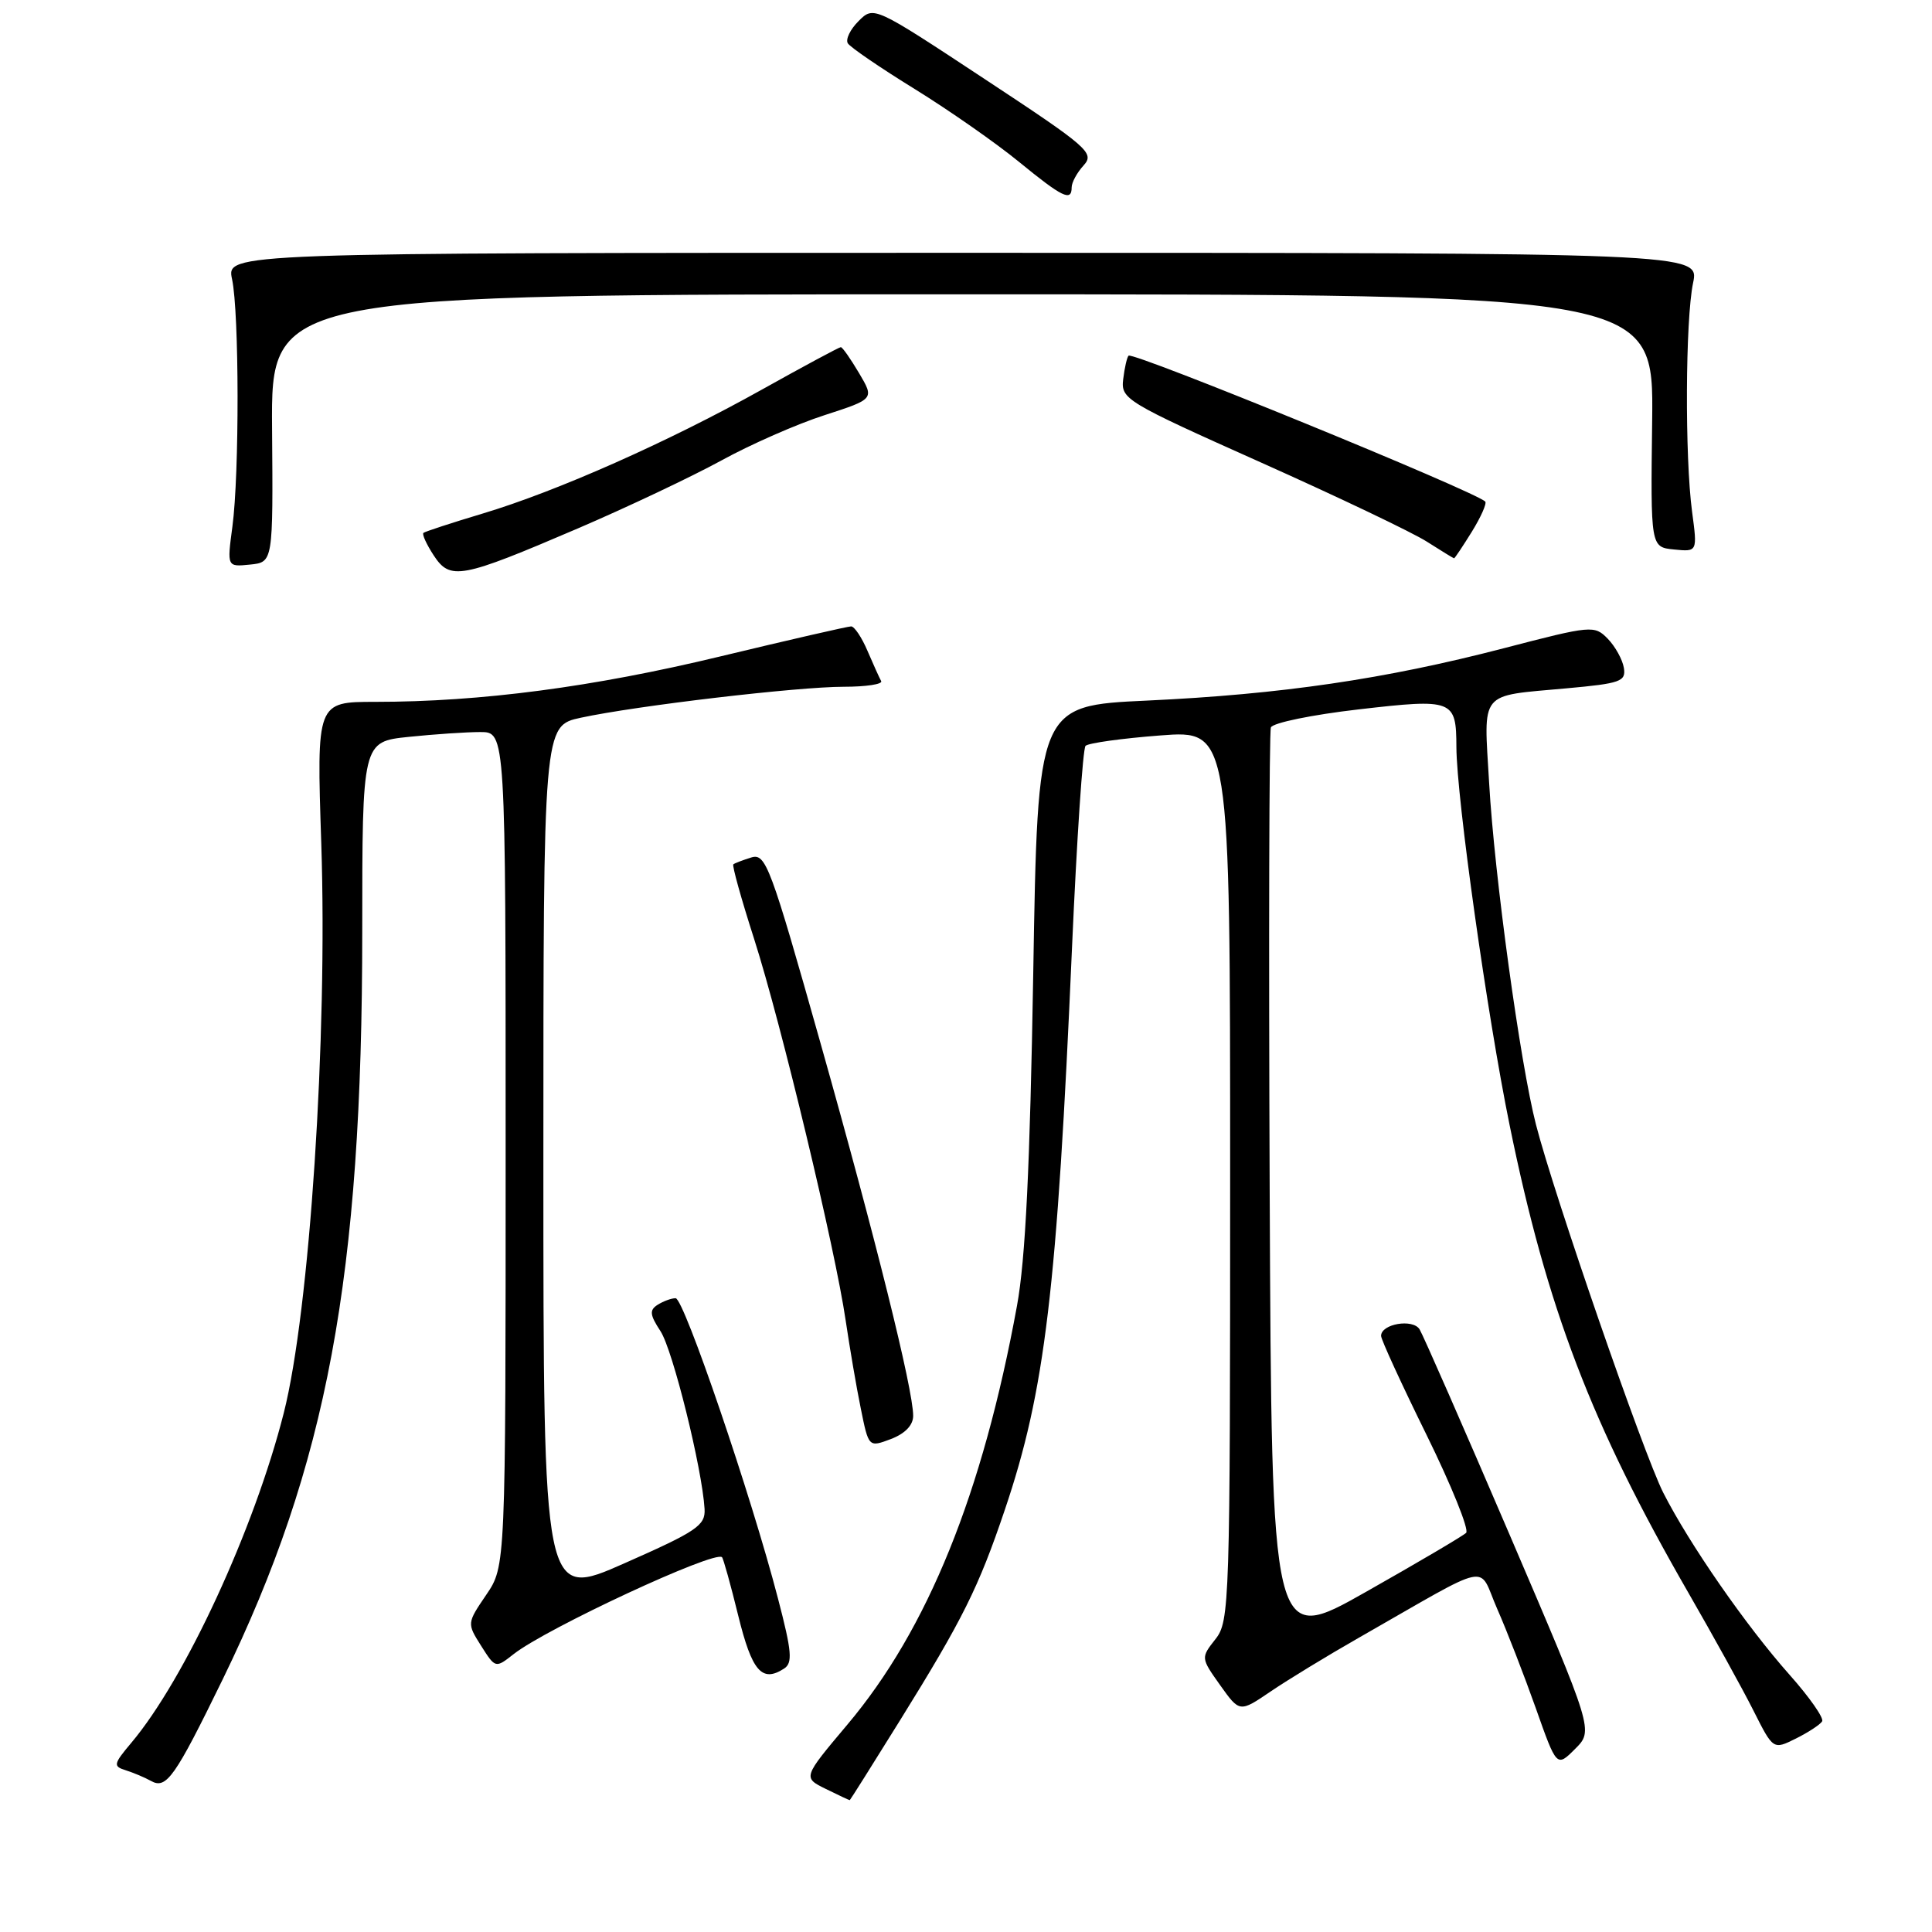 <?xml version="1.0" encoding="UTF-8" standalone="no"?>
<!DOCTYPE svg PUBLIC "-//W3C//DTD SVG 1.1//EN" "http://www.w3.org/Graphics/SVG/1.1/DTD/svg11.dtd" >
<svg xmlns="http://www.w3.org/2000/svg" xmlns:xlink="http://www.w3.org/1999/xlink" version="1.1" viewBox="0 0 256 256">
 <g >
 <path fill="currentColor"
d=" M 119.23 228.00 C 127.59 214.54 129.66 210.38 133.15 200.04 C 138.48 184.29 140.07 170.93 142.05 125.50 C 142.68 111.20 143.48 99.20 143.84 98.83 C 144.20 98.46 148.66 97.84 153.75 97.45 C 163.00 96.74 163.00 96.74 163.00 155.74 C 163.00 212.67 162.93 214.82 161.05 217.20 C 159.11 219.67 159.11 219.68 161.68 223.30 C 164.26 226.92 164.26 226.92 168.38 224.12 C 170.65 222.58 175.88 219.39 180.00 217.04 C 198.14 206.69 195.75 207.19 198.39 213.19 C 199.68 216.11 201.97 222.03 203.50 226.34 C 206.27 234.18 206.27 234.18 208.71 231.74 C 211.15 229.30 211.15 229.30 200.05 203.40 C 193.94 189.15 188.56 176.89 188.10 176.14 C 187.20 174.70 183.00 175.42 183.00 177.01 C 183.00 177.50 185.71 183.40 189.02 190.12 C 192.33 196.85 194.69 202.70 194.27 203.11 C 193.85 203.52 187.88 207.04 181.00 210.93 C 168.50 218.01 168.50 218.01 168.24 157.76 C 168.10 124.62 168.17 97.00 168.40 96.39 C 168.64 95.78 173.86 94.71 180.01 94.00 C 192.58 92.55 192.96 92.70 192.98 99.00 C 193.01 105.76 197.08 134.65 200.03 149.08 C 204.99 173.38 210.85 188.70 223.69 211.00 C 227.02 216.78 230.92 223.83 232.35 226.68 C 234.96 231.86 234.96 231.86 237.96 230.37 C 239.61 229.55 241.18 228.52 241.44 228.09 C 241.71 227.66 239.76 224.88 237.12 221.91 C 231.37 215.44 223.83 204.57 220.39 197.79 C 217.77 192.62 205.93 158.38 203.52 149.00 C 201.43 140.87 198.02 116.05 197.32 103.78 C 196.60 91.37 195.86 92.28 207.55 91.21 C 214.74 90.56 215.47 90.30 215.17 88.49 C 214.99 87.40 214.03 85.66 213.04 84.64 C 211.27 82.83 210.91 82.86 199.24 85.90 C 183.51 89.99 169.77 92.00 152.00 92.83 C 137.50 93.50 137.50 93.50 136.91 129.00 C 136.48 154.55 135.88 166.88 134.76 173.00 C 130.21 197.88 122.93 215.89 112.28 228.52 C 106.37 235.54 106.37 235.54 109.44 237.05 C 111.12 237.88 112.55 238.55 112.60 238.53 C 112.66 238.51 115.64 233.78 119.23 228.00 Z  M 29.52 222.50 C 43.35 194.10 48.00 169.18 48.00 123.40 C 48.00 98.28 48.00 98.28 54.15 97.64 C 57.53 97.29 61.80 97.00 63.65 97.00 C 67.00 97.00 67.00 97.00 67.00 152.27 C 67.00 207.54 67.00 207.54 64.43 211.32 C 61.87 215.09 61.87 215.10 63.75 218.08 C 65.65 221.07 65.65 221.07 68.07 219.17 C 72.42 215.76 94.72 205.39 95.67 206.34 C 95.85 206.52 96.82 210.00 97.82 214.08 C 99.64 221.47 100.96 222.99 103.89 221.10 C 105.05 220.35 104.93 218.87 103.10 211.86 C 99.56 198.21 90.62 172.00 89.52 172.02 C 88.96 172.02 87.89 172.42 87.14 172.89 C 86.03 173.60 86.10 174.22 87.52 176.39 C 89.15 178.88 93.04 194.59 93.36 199.95 C 93.48 202.13 92.35 202.90 82.75 207.14 C 72.00 211.90 72.00 211.90 72.00 154.03 C 72.00 96.17 72.00 96.17 76.97 95.10 C 84.41 93.50 105.69 91.00 111.80 91.00 C 114.75 91.00 116.98 90.66 116.76 90.25 C 116.53 89.84 115.72 88.04 114.95 86.25 C 114.19 84.46 113.21 83.00 112.78 83.00 C 112.34 83.00 104.54 84.79 95.44 86.98 C 78.60 91.04 63.71 93.00 49.72 93.00 C 41.95 93.00 41.95 93.00 42.57 111.75 C 43.42 137.43 41.03 173.74 37.60 187.23 C 33.68 202.66 24.52 222.48 17.40 230.93 C 15.02 233.76 14.97 234.04 16.66 234.57 C 17.67 234.89 19.18 235.52 20.00 235.98 C 22.04 237.13 23.16 235.54 29.52 222.50 Z  M 121.00 187.60 C 121.00 184.11 116.02 164.08 108.73 138.25 C 102.08 114.68 101.47 113.03 99.55 113.62 C 98.42 113.97 97.35 114.38 97.17 114.53 C 96.99 114.69 98.23 119.14 99.93 124.43 C 103.49 135.55 110.68 165.50 112.06 175.00 C 112.59 178.57 113.48 183.82 114.06 186.64 C 115.10 191.79 115.10 191.79 118.05 190.68 C 119.93 189.96 121.00 188.85 121.00 187.60 Z  M 76.59 70.01 C 83.14 67.20 91.68 63.15 95.58 61.02 C 99.47 58.88 105.62 56.18 109.26 55.01 C 115.86 52.87 115.86 52.87 113.83 49.44 C 112.71 47.55 111.63 46.00 111.41 46.00 C 111.20 46.00 106.49 48.53 100.96 51.62 C 88.54 58.56 73.79 65.10 63.95 68.05 C 59.85 69.28 56.33 70.43 56.11 70.61 C 55.90 70.79 56.51 72.12 57.46 73.58 C 59.66 76.94 61.03 76.68 76.59 70.01 Z  M 36.05 56.75 C 35.92 39.00 35.92 39.00 127.52 39.00 C 219.12 39.00 219.12 39.00 218.92 55.75 C 218.71 72.50 218.71 72.50 221.82 72.81 C 224.92 73.12 224.92 73.12 224.21 67.81 C 223.24 60.55 223.32 42.39 224.34 37.50 C 225.18 33.50 225.18 33.50 127.59 33.50 C 30.00 33.50 30.00 33.50 30.75 37.00 C 31.70 41.44 31.73 62.81 30.79 69.81 C 30.08 75.12 30.08 75.12 33.13 74.81 C 36.19 74.50 36.19 74.50 36.05 56.75 Z  M 195.03 70.45 C 196.24 68.49 197.03 66.70 196.80 66.46 C 195.43 65.09 150.11 46.56 149.54 47.13 C 149.33 47.34 149.01 48.74 148.83 50.24 C 148.51 52.88 149.10 53.24 167.08 61.28 C 177.30 65.85 187.20 70.57 189.08 71.78 C 190.96 72.98 192.58 73.97 192.67 73.98 C 192.76 73.99 193.82 72.40 195.03 70.45 Z  M 142.00 24.83 C 142.00 24.18 142.71 22.87 143.59 21.91 C 145.07 20.27 144.22 19.53 130.47 10.47 C 115.78 0.78 115.78 0.78 113.77 2.79 C 112.66 3.89 112.02 5.22 112.34 5.74 C 112.66 6.26 116.65 8.99 121.21 11.80 C 125.77 14.62 131.97 18.95 135.00 21.43 C 140.78 26.16 142.00 26.75 142.00 24.83 Z "/>
</g>
</svg>